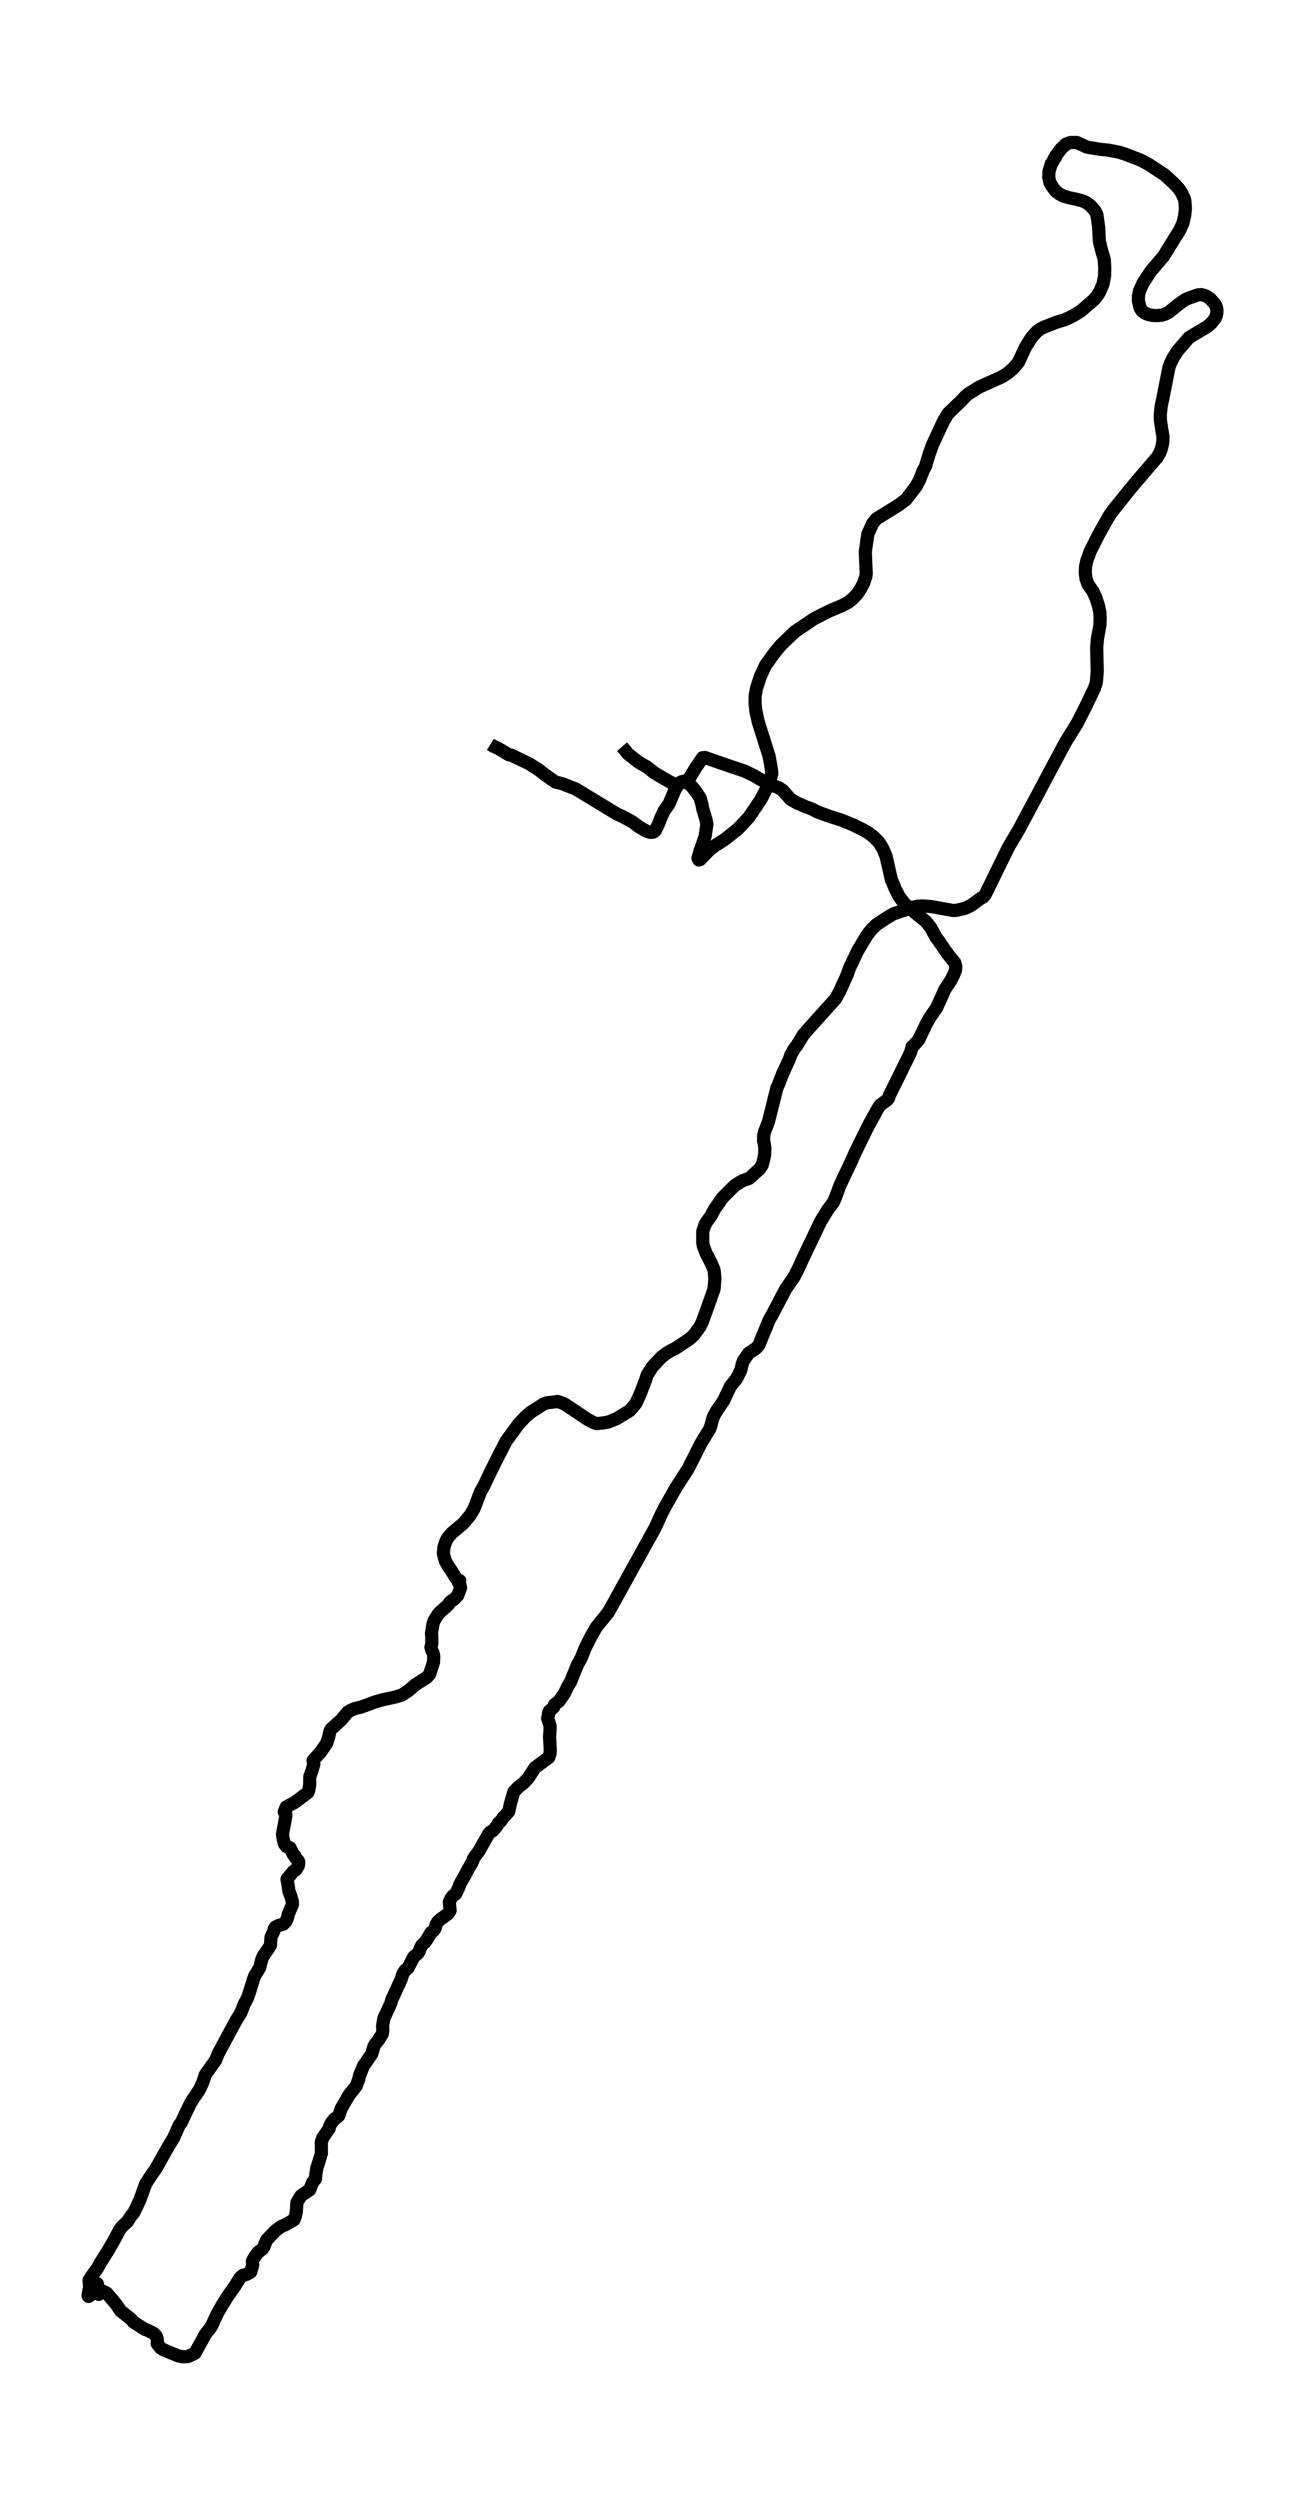 <?xml version="1.0" encoding="utf-8" standalone="no"?>
<!DOCTYPE svg PUBLIC "-//W3C//DTD SVG 1.1//EN"
  "http://www.w3.org/Graphics/SVG/1.1/DTD/svg11.dtd">
<svg xmlns:xlink="http://www.w3.org/1999/xlink" width="297.034pt" height="568.8pt" viewBox="0 0 297.034 568.8" xmlns="http://www.w3.org/2000/svg" version="1.1">
 <defs>
  <style type="text/css">*{stroke-linejoin: round; stroke-linecap: butt}</style>
 </defs>
 <g id="figure_1">
  <g id="patch_1">
   <path d="M 0 568.8 
L 297.034 568.8 
L 297.034 0 
L 0 0 
z
" style="fill: #ffffff"/>
  </g>
  <g id="axes_1">
   <g id="LineCollection_1">
    <path d="M 141.574 169.952 
L 142.318 170.798 
L 142.87 171.517 
L 144.85 173.092 
L 145.307 173.452 
L 146.448 174.103 
L 147.192 174.511 
L 148.9 175.872 
L 150.652 176.912 
L 152.647 178.05 
L 153.126 178.274 
L 154.002 178.497 
L 155.253 178.128 
L 155.82 177.962 
L 156.475 177.593 
L 156.947 177.078 
L 158.323 174.783 
L 159.906 172.45 
L 160.48 172.402 
L 162.365 173.072 
L 166.458 174.482 
L 169.477 175.493 
L 171.686 176.562 
L 173.07 177.389 
L 174.461 178.147 
L 177.377 179.362 
L 178.076 179.81 
L 179.909 181.861 
L 181.205 182.658 
L 183.355 183.611 
L 184.739 184.106 
L 186.071 184.797 
L 188.913 185.827 
L 191.586 186.673 
L 194.287 187.791 
L 196.319 188.783 
L 197.689 189.57 
L 198.903 190.523 
L 200.052 191.689 
L 200.987 193.206 
L 201.686 194.927 
L 202.872 200.147 
L 203.807 202.393 
L 204.712 204.133 
L 205.875 205.65 
L 208.813 208.168 
L 210.771 209.752 
L 211.868 211.142 
L 213.002 213.262 
L 213.863 214.419 
L 214.865 215.935 
L 215.881 217.345 
L 217.324 219.114 
L 217.552 220.009 
L 217.493 220.786 
L 216.956 222.118 
L 216.293 223.353 
L 215.041 225.21 
L 214.342 226.833 
L 213.186 229.371 
L 211.699 231.538 
L 210.911 232.89 
L 209.071 236.71 
L 207.915 237.994 
L 207.606 238.217 
L 207.458 238.869 
L 207.149 239.763 
L 202.423 249.358 
L 202.261 249.932 
L 201.893 250.379 
L 200.324 251.516 
L 199.758 252.391 
L 197.615 256.29 
L 196.467 258.604 
L 194.516 262.628 
L 193.765 264.339 
L 192.071 267.888 
L 191.203 269.764 
L 190.062 272.817 
L 189.627 273.73 
L 188.405 275.335 
L 186.83 277.911 
L 182.523 286.903 
L 181.875 288.391 
L 180.734 290.617 
L 178.849 293.339 
L 175.779 299.192 
L 175.08 300.397 
L 173.077 305.268 
L 172.871 305.851 
L 172.54 306.376 
L 172.068 306.872 
L 170.39 308.009 
L 169.271 309.623 
L 168.976 310.313 
L 168.608 311.869 
L 167.658 313.764 
L 166.252 315.524 
L 164.714 318.771 
L 163.16 321.046 
L 162.498 322.193 
L 162.218 322.873 
L 161.813 324.468 
L 161.533 325.255 
L 160.259 327.307 
L 159.472 328.648 
L 156.63 334.277 
L 153.795 338.681 
L 151.373 342.978 
L 150.586 344.494 
L 149.172 347.605 
L 138.497 366.903 
L 135.685 370.393 
L 134.396 372.687 
L 133.218 375.03 
L 132.283 377.383 
L 131.429 378.919 
L 130.516 381.145 
L 129.942 382.613 
L 129.154 383.955 
L 128.492 385.364 
L 127.248 387.163 
L 126.195 387.999 
L 126.055 388.504 
L 126.055 388.504 
L 125.333 389.195 
L 125.032 389.447 
L 124.862 389.895 
L 124.811 390.526 
L 124.649 391.071 
L 125.201 392.762 
L 125.208 393.55 
L 125.083 395.242 
L 125.245 398.08 
L 125.208 399.052 
L 124.921 399.986 
L 121.777 402.299 
L 120.187 404.749 
L 119.083 405.896 
L 117.839 406.849 
L 116.948 407.841 
L 116.167 410.553 
L 115.799 412.284 
L 114.496 413.732 
L 113.996 414.461 
L 113.436 414.957 
L 113.075 415.638 
L 112.177 416.668 
L 111.61 416.969 
L 111.191 417.426 
L 108.982 421.344 
L 108.15 422.452 
L 107.73 423.084 
L 107.495 423.813 
L 106.604 425.301 
L 105.846 426.798 
L 104.682 428.801 
L 104.41 429.627 
L 103.703 431.066 
L 103.041 431.542 
L 102.577 432.194 
L 102.268 432.884 
L 102.452 434.838 
L 101.944 435.596 
L 100.25 436.821 
L 99.595 437.443 
L 99.212 438.143 
L 99.065 438.843 
L 98.653 439.446 
L 98.093 439.854 
L 96.967 441.74 
L 96.002 442.742 
L 95.649 443.412 
L 95.428 444.112 
L 95.09 444.589 
L 94.132 445.434 
L 93.426 446.844 
L 92.881 447.894 
L 92.299 448.361 
L 91.865 448.905 
L 91.57 449.586 
L 91.379 450.324 
L 89.185 455.117 
L 88.905 456.05 
L 87.374 459.366 
L 87.08 461.096 
L 87.138 462.01 
L 86.999 462.933 
L 86.027 464.469 
L 85.489 465.111 
L 85.099 465.772 
L 84.635 467.415 
L 82.714 470.225 
L 81.838 472.393 
L 81.668 473.161 
L 81.079 474.784 
L 79.452 476.806 
L 77.641 479.927 
L 77.133 481.492 
L 76.478 482.075 
L 76.463 482.056 
L 76.073 482.318 
L 75.271 483.398 
L 75.057 483.864 
L 74.917 484.457 
L 73.437 486.606 
L 73.136 487.539 
L 73.15 490.135 
L 72.672 491.729 
L 72.149 493.294 
L 71.862 494.995 
L 71.796 495.919 
L 71.14 496.706 
L 70.5 498.379 
L 68.512 499.74 
L 67.585 501.237 
L 67.437 503.492 
L 67.216 504.445 
L 66.915 505.213 
L 64.883 506.38 
L 64.006 506.729 
L 62.674 507.731 
L 60.723 509.763 
L 60.289 510.764 
L 60.112 511.279 
L 59.803 511.794 
L 58.698 512.66 
L 57.8 513.924 
L 57.447 514.604 
L 57.513 515.528 
L 57.064 517.093 
L 56.173 517.608 
L 55.223 517.89 
L 54.627 518.425 
L 53.39 520.418 
L 52.014 522.342 
L 50.74 524.355 
L 49.532 526.426 
L 48.833 527.894 
L 48.251 529.235 
L 47.736 530.013 
L 46.786 531.199 
L 44.372 535.583 
L 42.752 536.351 
L 41.714 536.4 
L 40.602 536.206 
L 37.142 534.767 
L 36.553 534.388 
L 35.787 533.425 
L 35.831 532.764 
L 35.78 532.288 
L 35.552 531.675 
L 35.044 531.121 
L 33.873 530.489 
L 32.946 530.13 
L 30.376 528.487 
L 29.875 527.864 
L 27.439 525.92 
L 26.356 524.335 
L 24.317 521.924 
L 22.778 521.176 
L 22.469 522.187 
L 22.167 519.786 
L 21.6 521.409 
L 21.056 522.041 
L 20.165 522.663 
L 20.047 522.527 
L 20.202 521.506 
L 20.4 520.515 
L 20.275 518.95 
L 20.776 518.143 
L 22.175 516.257 
L 22.823 515.042 
L 24.405 512.543 
L 25.598 510.531 
L 26.798 508.295 
L 27.203 507.527 
L 27.726 506.807 
L 29.021 505.612 
L 29.898 504.241 
L 30.457 503.589 
L 31.826 500.712 
L 33.174 497.018 
L 34.079 495.598 
L 35.596 493.401 
L 37.886 489.279 
L 39.505 486.576 
L 40.794 483.689 
L 41.265 483.086 
L 42.17 481.142 
L 43.495 478.43 
L 45.388 475.591 
L 46.146 473.977 
L 46.72 472.208 
L 49.105 468.844 
L 49.694 467.347 
L 53.744 459.832 
L 54.767 458.209 
L 55.26 456.984 
L 55.562 456.177 
L 56.32 454.767 
L 56.828 453.29 
L 57.66 450.548 
L 57.947 449.741 
L 59.118 447.816 
L 59.574 445.998 
L 59.869 445.25 
L 61.032 443.568 
L 61.57 442.683 
L 61.68 440.904 
L 62.321 439.524 
L 62.446 438.97 
L 62.711 438.581 
L 63.292 438.279 
L 64.492 437.92 
L 65.096 437.278 
L 65.479 436.374 
L 65.582 435.761 
L 66.561 433.448 
L 66.546 432.787 
L 66.164 431.474 
L 65.737 430.356 
L 65.634 429.345 
L 65.324 427.692 
L 66.686 426.011 
L 67.334 425.544 
L 67.901 424.63 
L 67.989 424.086 
L 67.997 423.745 
L 67.886 423.493 
L 67.231 422.764 
L 67.106 422.355 
L 66.789 422.122 
L 66.002 420.537 
L 65.192 420.246 
L 64.743 419.672 
L 64.441 418.525 
L 64.294 417.426 
L 64.618 415.725 
L 65.03 413.479 
L 65.074 412.954 
L 64.699 412.371 
L 65.133 411.282 
L 67.172 410.164 
L 70.058 407.987 
L 70.257 407.539 
L 70.478 406.314 
L 70.522 404.351 
L 71.001 403.029 
L 71.42 401.551 
L 71.244 400.695 
L 73.025 398.702 
L 73.894 397.429 
L 74.336 396.787 
L 74.799 395.407 
L 75.072 394.114 
L 75.337 393.55 
L 77.06 391.994 
L 77.663 391.46 
L 79.106 389.7 
L 79.857 389.243 
L 80.829 388.845 
L 82.228 388.524 
L 85.32 387.367 
L 86.925 386.9 
L 90.039 386.22 
L 91.46 385.773 
L 92.947 384.81 
L 94.53 383.439 
L 97.18 381.748 
L 97.791 381.028 
L 98.675 378.306 
L 98.726 376.897 
L 98.594 376.265 
L 98.292 375.643 
L 98.086 374.933 
L 98.277 374.126 
L 98.277 372.454 
L 98.204 371.764 
L 98.535 369.712 
L 98.807 368.828 
L 99.654 367.476 
L 100.103 366.961 
L 102.047 365.24 
L 102.319 364.764 
L 102.754 364.366 
L 103.32 364.025 
L 104.182 363.131 
L 104.837 361.352 
L 104.646 360.603 
L 104.292 360.03 
L 104.381 360.02 
L 104.631 359.738 
L 104.116 359.524 
L 103.799 359.184 
L 102.717 357.444 
L 102.025 356.452 
L 101.421 355.383 
L 101.038 354.148 
L 100.913 353.468 
L 101.06 352.058 
L 101.509 350.726 
L 101.914 349.997 
L 102.923 348.85 
L 105.426 346.75 
L 107.053 344.825 
L 107.929 343.289 
L 108.518 341.753 
L 109.38 339.498 
L 110.101 338.234 
L 111.581 335.142 
L 113.37 331.535 
L 115.203 327.997 
L 117.986 324.176 
L 119.583 322.465 
L 120.703 321.493 
L 123.669 319.578 
L 124.428 319.286 
L 126.938 318.975 
L 128.381 319.471 
L 133.748 323.048 
L 135.125 323.797 
L 135.795 324.001 
L 137.076 323.885 
L 138.438 323.661 
L 140.418 322.844 
L 143.268 321.094 
L 144.217 320.074 
L 144.74 319.393 
L 145.668 317.39 
L 146.882 314.241 
L 147.324 312.899 
L 148.487 311.071 
L 150.475 308.942 
L 151.528 308.106 
L 152.676 307.406 
L 153.744 306.881 
L 156.998 304.713 
L 157.933 303.848 
L 159.369 301.875 
L 159.928 300.669 
L 161.621 295.944 
L 162.107 294.574 
L 162.527 293.388 
L 162.704 291.064 
L 162.608 289.587 
L 162.468 288.867 
L 161.835 287.399 
L 160.672 285.153 
L 160.083 283.569 
L 159.95 282.772 
L 159.958 280.263 
L 160.436 278.795 
L 160.819 278.105 
L 161.813 276.754 
L 162.63 275.208 
L 164.449 272.593 
L 167.173 269.881 
L 168.439 269.054 
L 169.101 268.695 
L 170.478 268.209 
L 170.927 267.868 
L 171.906 266.925 
L 172.834 266.118 
L 173.489 265.156 
L 173.791 263.999 
L 174.034 262.91 
L 174.086 261.296 
L 173.946 260.227 
L 173.791 259.654 
L 173.821 258.467 
L 174.064 257.466 
L 174.491 256.397 
L 174.91 255.269 
L 175.595 252.557 
L 176.824 247.638 
L 177.222 246.763 
L 178.105 244.459 
L 179.666 241.066 
L 180.02 240.045 
L 180.793 238.684 
L 181.389 237.926 
L 182.817 235.573 
L 184.201 233.969 
L 190.194 227.31 
L 191.144 225.55 
L 192.83 221.846 
L 193.389 220.252 
L 195.193 216.46 
L 197.21 213.048 
L 198.263 211.648 
L 199.411 210.501 
L 201.613 209.023 
L 203.328 208.002 
L 205.25 207.351 
L 208.548 206.291 
L 209.976 206.184 
L 211.927 206.32 
L 216.919 207.225 
L 217.603 207.205 
L 219.68 206.729 
L 221.049 206.058 
L 223.177 204.503 
L 223.81 204.133 
L 224.222 203.676 
L 228.971 193.974 
L 229.626 192.662 
L 231.915 188.802 
L 241.965 169.942 
L 242.664 168.669 
L 245.108 164.741 
L 246.949 161.144 
L 249.158 156.546 
L 249.54 155.34 
L 249.747 152.696 
L 249.673 149.896 
L 249.621 147.329 
L 249.806 145.288 
L 250.343 142.352 
L 250.409 140.738 
L 250.321 139.299 
L 250.034 137.89 
L 249.43 136.013 
L 248.745 134.584 
L 247.619 132.932 
L 247.192 131.736 
L 247.023 130.385 
L 247.074 129.014 
L 247.376 127.594 
L 248.142 125.475 
L 250.269 121.275 
L 252.611 117.163 
L 253.487 115.977 
L 255.732 113.187 
L 256.564 112.137 
L 257.771 110.669 
L 259.538 108.579 
L 260.495 107.451 
L 263.352 104.136 
L 263.985 103.076 
L 264.405 101.929 
L 264.662 100.675 
L 264.714 99.45 
L 264.397 97.506 
L 264.118 95.639 
L 264.103 94.346 
L 264.294 92.451 
L 264.67 90.73 
L 266.054 83.662 
L 266.429 82.622 
L 267.011 81.455 
L 268.049 79.832 
L 270.648 76.818 
L 271.796 76.118 
L 274.749 74.388 
L 275.787 73.474 
L 276.604 72.414 
L 276.861 71.763 
L 276.987 71.073 
L 276.972 70.392 
L 276.81 69.731 
L 276.464 69.109 
L 275.47 68.001 
L 274.874 67.573 
L 274.218 67.252 
L 273.46 67.048 
L 272.695 67.097 
L 270.427 67.894 
L 269.705 68.244 
L 268.248 69.265 
L 266.024 71.082 
L 265.2 71.501 
L 264.309 71.753 
L 263.367 71.831 
L 262.373 71.792 
L 261.438 71.607 
L 260.598 71.277 
L 259.921 70.752 
L 259.494 70.071 
L 259.097 68.341 
L 259.141 67.272 
L 259.376 66.173 
L 260.216 64.345 
L 261.931 61.74 
L 264.854 58.299 
L 268.52 52.378 
L 269.271 50.716 
L 269.654 49.005 
L 269.816 47.478 
L 269.698 45.767 
L 269.558 45.184 
L 268.969 43.94 
L 268.292 42.929 
L 267.467 42.005 
L 265.111 39.818 
L 261.533 37.465 
L 259.7 36.464 
L 257.992 35.812 
L 256.137 35.093 
L 254.775 34.655 
L 253.818 34.471 
L 252.309 34.179 
L 250.306 33.965 
L 247.413 33.489 
L 245.079 32.419 
L 243.562 32.439 
L 242.605 32.828 
L 241.53 33.858 
L 240.338 35.423 
L 240.242 35.812 
L 239.94 36.114 
L 239.587 36.872 
L 239.307 37.241 
L 238.762 39.03 
L 238.703 40.323 
L 238.968 41.548 
L 239.557 42.559 
L 240.36 43.56 
L 241.067 44.105 
L 241.994 44.61 
L 243.246 44.98 
L 245.072 45.369 
L 246.434 45.728 
L 247.273 46.127 
L 248.156 46.749 
L 249.268 48.023 
L 249.666 48.868 
L 250.056 51.649 
L 250.233 54.935 
L 250.711 56.879 
L 251.337 59.028 
L 251.462 61.001 
L 251.418 62.78 
L 251.057 64.656 
L 250.247 66.523 
L 249.842 67.165 
L 249.121 68.098 
L 246.036 70.771 
L 244.269 71.87 
L 242.414 72.745 
L 240.448 73.348 
L 237.57 74.466 
L 236.73 74.913 
L 235.965 75.486 
L 234.72 76.906 
L 233.373 79.074 
L 231.834 82.418 
L 230.738 83.73 
L 229.464 84.848 
L 228.087 85.752 
L 222.794 88.134 
L 220.364 89.67 
L 219.805 90.147 
L 218.737 91.284 
L 215.756 94.152 
L 214.754 95.853 
L 212.281 101.161 
L 211.471 103.388 
L 210.654 106.129 
L 210.131 107.101 
L 209.262 109.308 
L 208.518 110.689 
L 206.199 113.702 
L 204.455 115.005 
L 199.551 118.038 
L 198.638 119.098 
L 197.534 121.557 
L 196.953 125.602 
L 197.159 130.482 
L 197.078 131.221 
L 196.584 132.698 
L 195.944 133.914 
L 195.127 135.168 
L 194.103 136.247 
L 193.006 137.122 
L 191.652 137.841 
L 189.016 138.94 
L 185.335 140.787 
L 182.685 142.585 
L 180.851 143.82 
L 177.759 146.814 
L 176.464 148.35 
L 174.27 151.374 
L 173.077 153.93 
L 172.208 156.565 
L 171.884 158.383 
L 171.862 160.172 
L 172.061 161.883 
L 172.598 164.342 
L 175.057 172.12 
L 175.565 175.007 
L 175.683 176.047 
L 175.507 176.737 
L 174.476 179.479 
L 173.158 182.007 
L 170.471 185.993 
L 168.895 187.674 
L 168.027 188.617 
L 165.06 190.989 
L 162.667 192.525 
L 161.54 193.362 
L 159.354 195.646 
L 159.067 195.724 
L 158.861 195.325 
L 159.354 193.624 
L 159.869 192.214 
L 160.495 190.319 
L 160.893 187.567 
L 160.731 186.683 
L 159.928 184 
L 159.796 183.183 
L 159.354 181.608 
L 158.588 180.393 
L 157.609 179.168 
L 156.446 178.001 
L 155.975 177.719 
L 154.988 177.972 
L 154.208 178.798 
L 153.604 179.81 
L 152.264 182.998 
L 151.197 184.486 
L 150.379 186.206 
L 149.945 187.431 
L 149.157 189.026 
L 148.716 189.385 
L 147.987 189.453 
L 147.052 189.133 
L 145.381 188.141 
L 143.982 187.091 
L 142.583 186.304 
L 141.589 185.788 
L 140.418 185.263 
L 131.01 179.547 
L 128.654 178.643 
L 128.079 178.4 
L 126.408 177.982 
L 124.133 176.397 
L 122.514 175.133 
L 120.334 173.763 
L 116.307 171.838 
L 115.814 171.779 
L 114.305 170.866 
L 113.348 170.311 
L 112.266 169.825 
L 111.625 169.417 
L 111.625 169.417 
" clip-path="url(#p89589b8694)" style="fill: none; stroke: #000000; stroke-width: 3"/>
   </g>
  </g>
 </g>
 <defs>
  <clipPath id="p89589b8694">
   <rect x="7.2" y="7.2" width="282.634" height="554.4"/>
  </clipPath>
 </defs>
</svg>
